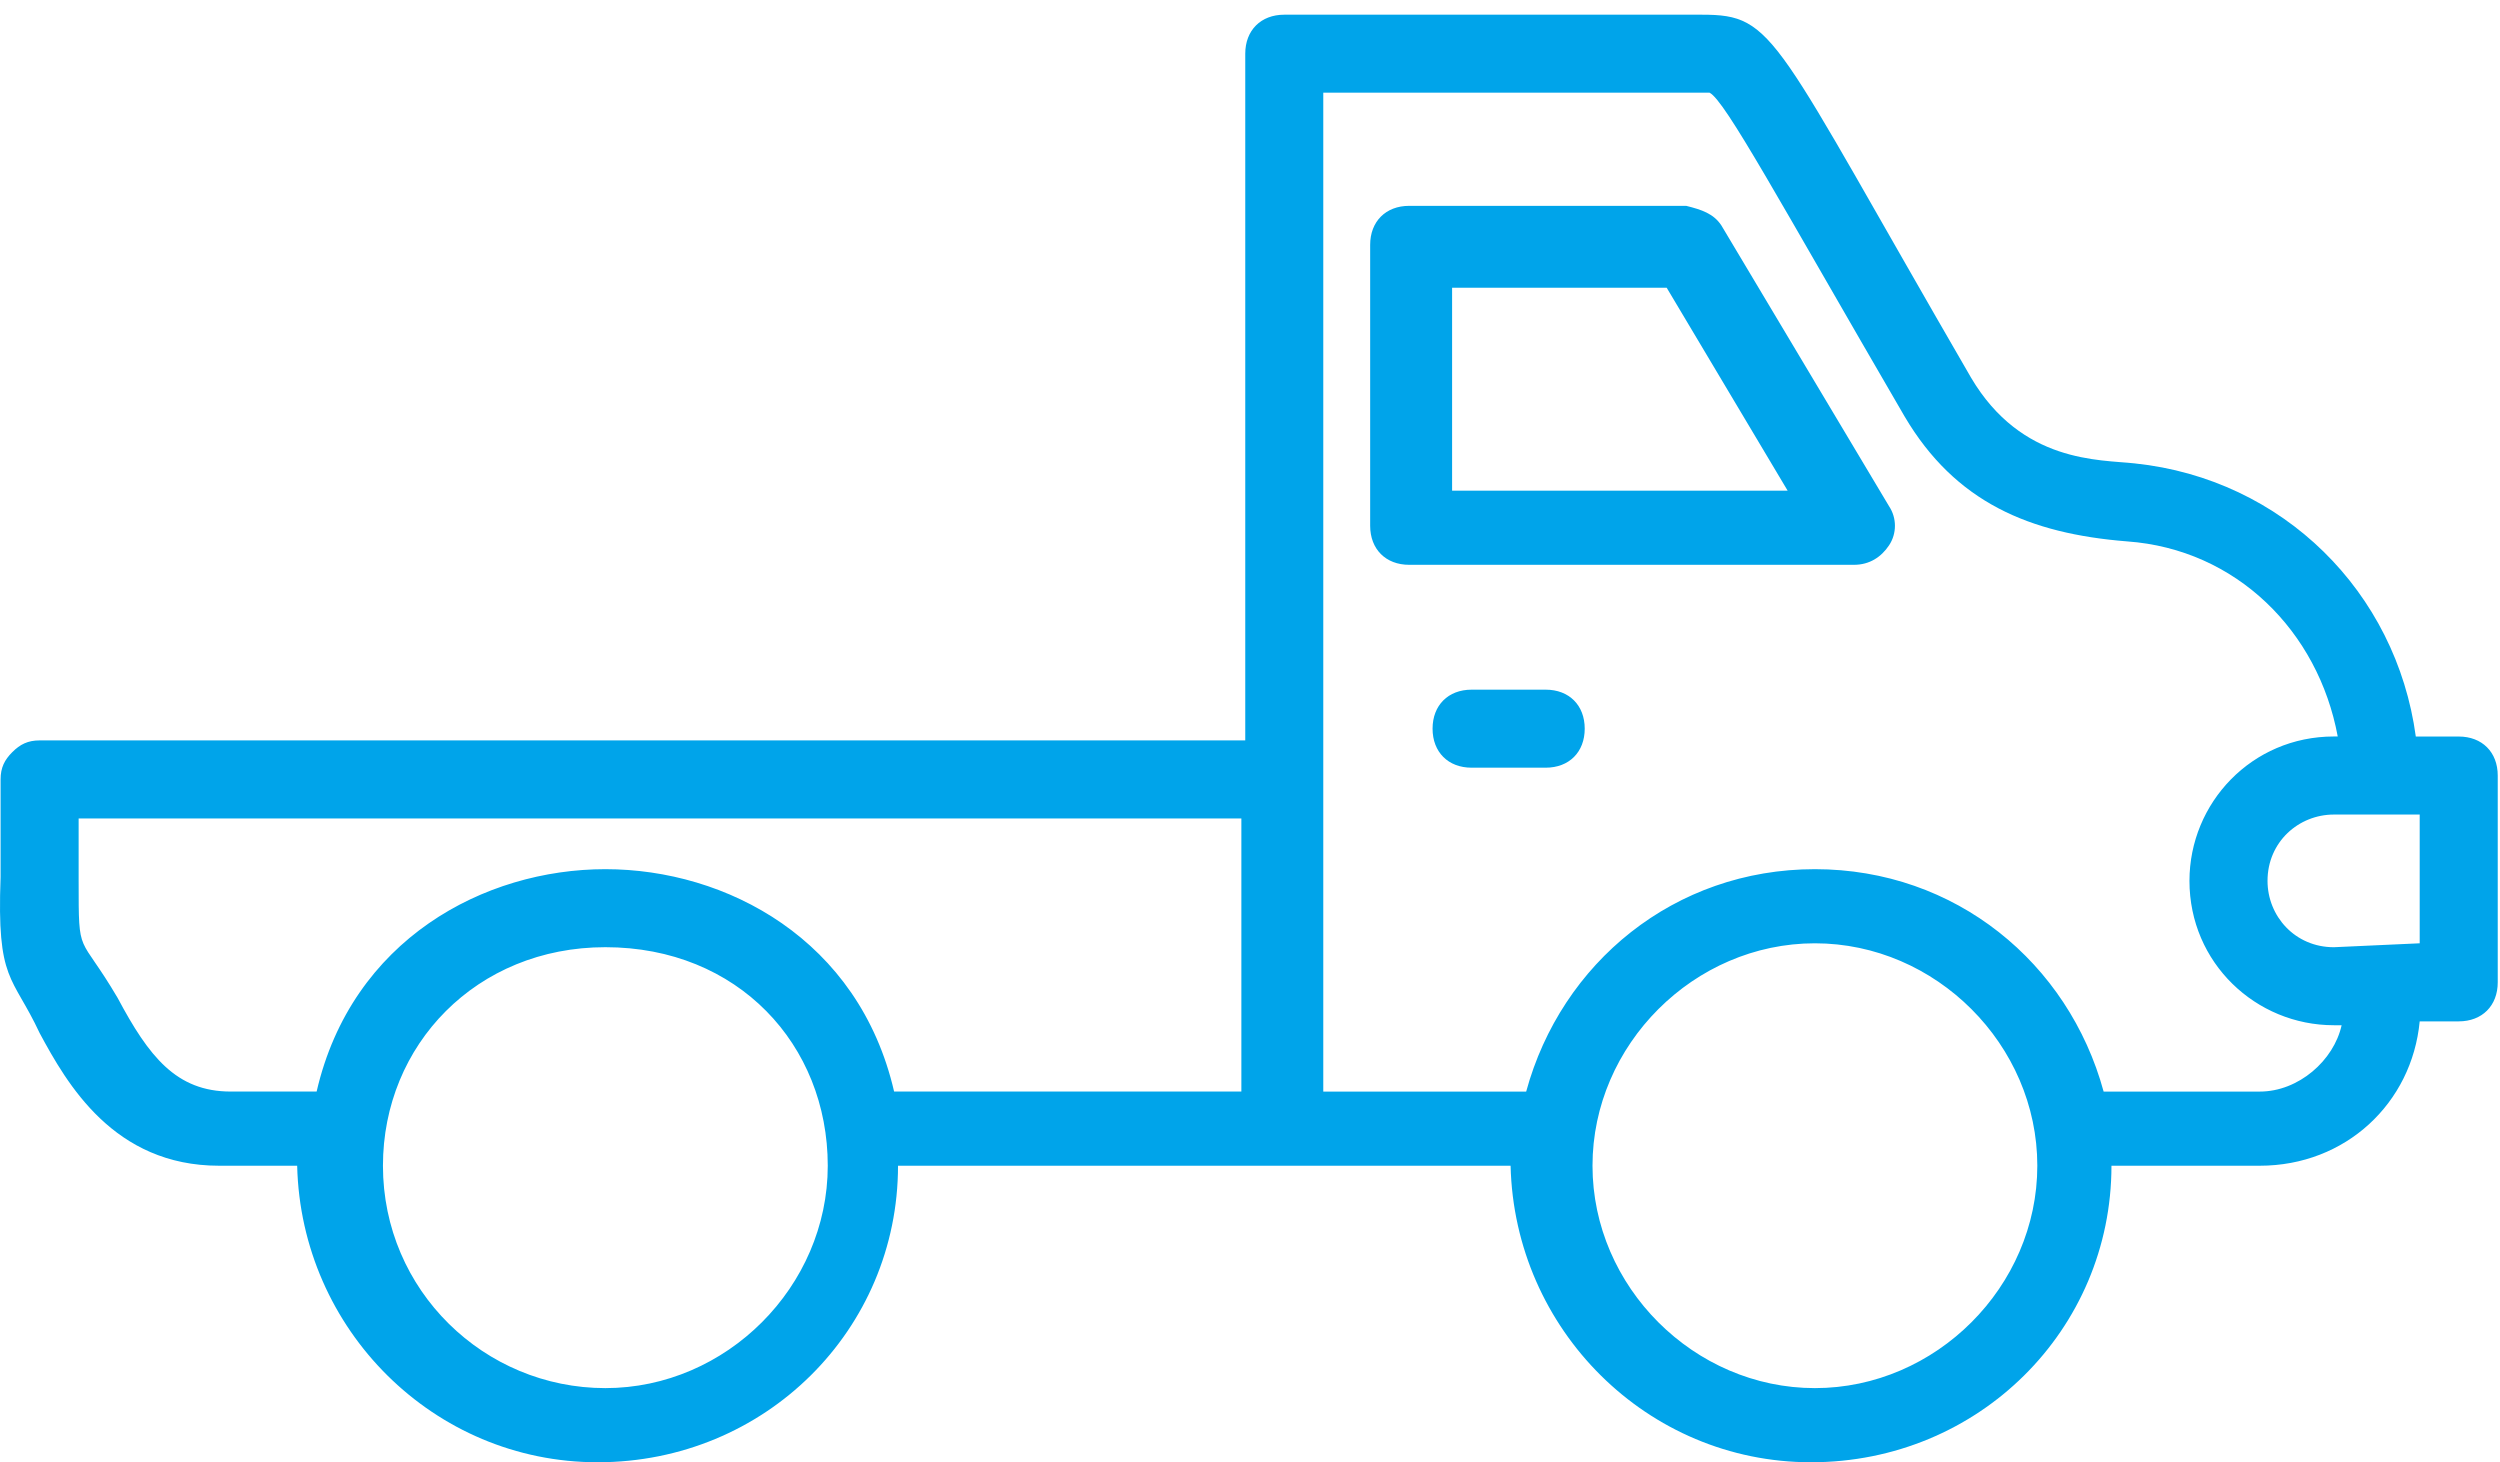 <svg width="106" height="62" viewBox="0 0 106 62" fill="none" xmlns="http://www.w3.org/2000/svg">
<path d="M0.025 37.183V33.048C0.025 32.551 0.191 32.22 0.522 31.89C0.853 31.559 1.184 31.393 1.68 31.393H52.799V2.277C52.799 1.285 53.461 0.623 54.453 0.623H72.155C75.298 0.623 75.133 1.45 83.57 16.009C85.721 19.649 89.03 19.482 90.519 19.649C96.805 20.31 101.603 25.108 102.43 31.229H104.25C105.242 31.229 105.904 31.891 105.904 32.883V41.651C105.904 42.644 105.242 43.306 104.25 43.306H102.595C102.265 46.779 99.452 49.427 95.812 49.427H89.526C89.526 56.376 83.901 62 76.787 62C69.839 62 64.215 56.375 64.049 49.427H38.076C38.076 56.376 32.452 62 25.338 62C18.39 62 12.765 56.375 12.6 49.427H9.291C4.824 49.427 2.839 45.953 1.681 43.802C0.522 41.32 -0.14 41.651 0.025 37.184L0.025 37.183ZM102.595 39.996V34.537H98.956C97.467 34.537 96.143 35.694 96.143 37.349C96.143 38.838 97.3 40.162 98.956 40.162L102.595 39.996ZM76.952 58.856C82.081 58.856 86.382 54.554 86.382 49.426C86.382 44.297 82.08 39.996 76.952 39.996C71.823 39.996 67.522 44.298 67.522 49.426C67.522 54.555 71.823 58.856 76.952 58.856V58.856ZM56.107 46.283H64.71C66.198 40.823 70.996 36.853 76.952 36.853C82.908 36.853 87.705 40.823 89.194 46.283H95.811C97.466 46.283 98.955 44.959 99.285 43.47H98.955C95.646 43.47 92.833 40.823 92.833 37.349C92.833 34.04 95.48 31.227 98.955 31.227H99.12C98.293 26.76 94.818 23.286 90.187 22.955C86.051 22.625 82.908 21.301 80.757 17.661C75.463 8.562 73.147 4.261 72.485 3.93H72.154H56.107L56.107 46.283ZM25.667 58.856C30.796 58.856 35.097 54.554 35.097 49.426C35.097 44.297 31.291 40.161 25.667 40.161C20.208 40.161 16.237 44.297 16.237 49.426C16.237 54.72 20.538 58.856 25.667 58.856ZM4.988 42.312C6.311 44.794 7.469 46.282 9.785 46.282H13.425C14.914 39.831 20.538 36.853 25.667 36.853C30.796 36.853 36.421 39.831 37.91 46.282H52.634V34.702H3.334V37.348C3.334 40.658 3.334 39.499 4.988 42.312L4.988 42.312Z" fill="#00A4EA"/>
<path d="M72.984 9.555L80.097 21.466C80.428 21.963 80.428 22.624 80.097 23.12C79.767 23.617 79.27 23.948 78.609 23.948H59.749C58.757 23.948 58.095 23.286 58.095 22.293V10.382C58.095 9.39 58.757 8.728 59.749 8.728H71.495C72.157 8.893 72.653 9.058 72.984 9.555H72.984ZM70.668 12.201H61.569V20.804H75.796L70.668 12.201Z" fill="#00A4EA"/>
<path d="M62.395 29.242H65.538C66.531 29.242 67.192 29.904 67.192 30.896C67.192 31.889 66.531 32.55 65.538 32.55H62.395C61.403 32.55 60.741 31.889 60.741 30.896C60.741 29.904 61.403 29.242 62.395 29.242Z" fill="#00A4EA"/>
</svg>
